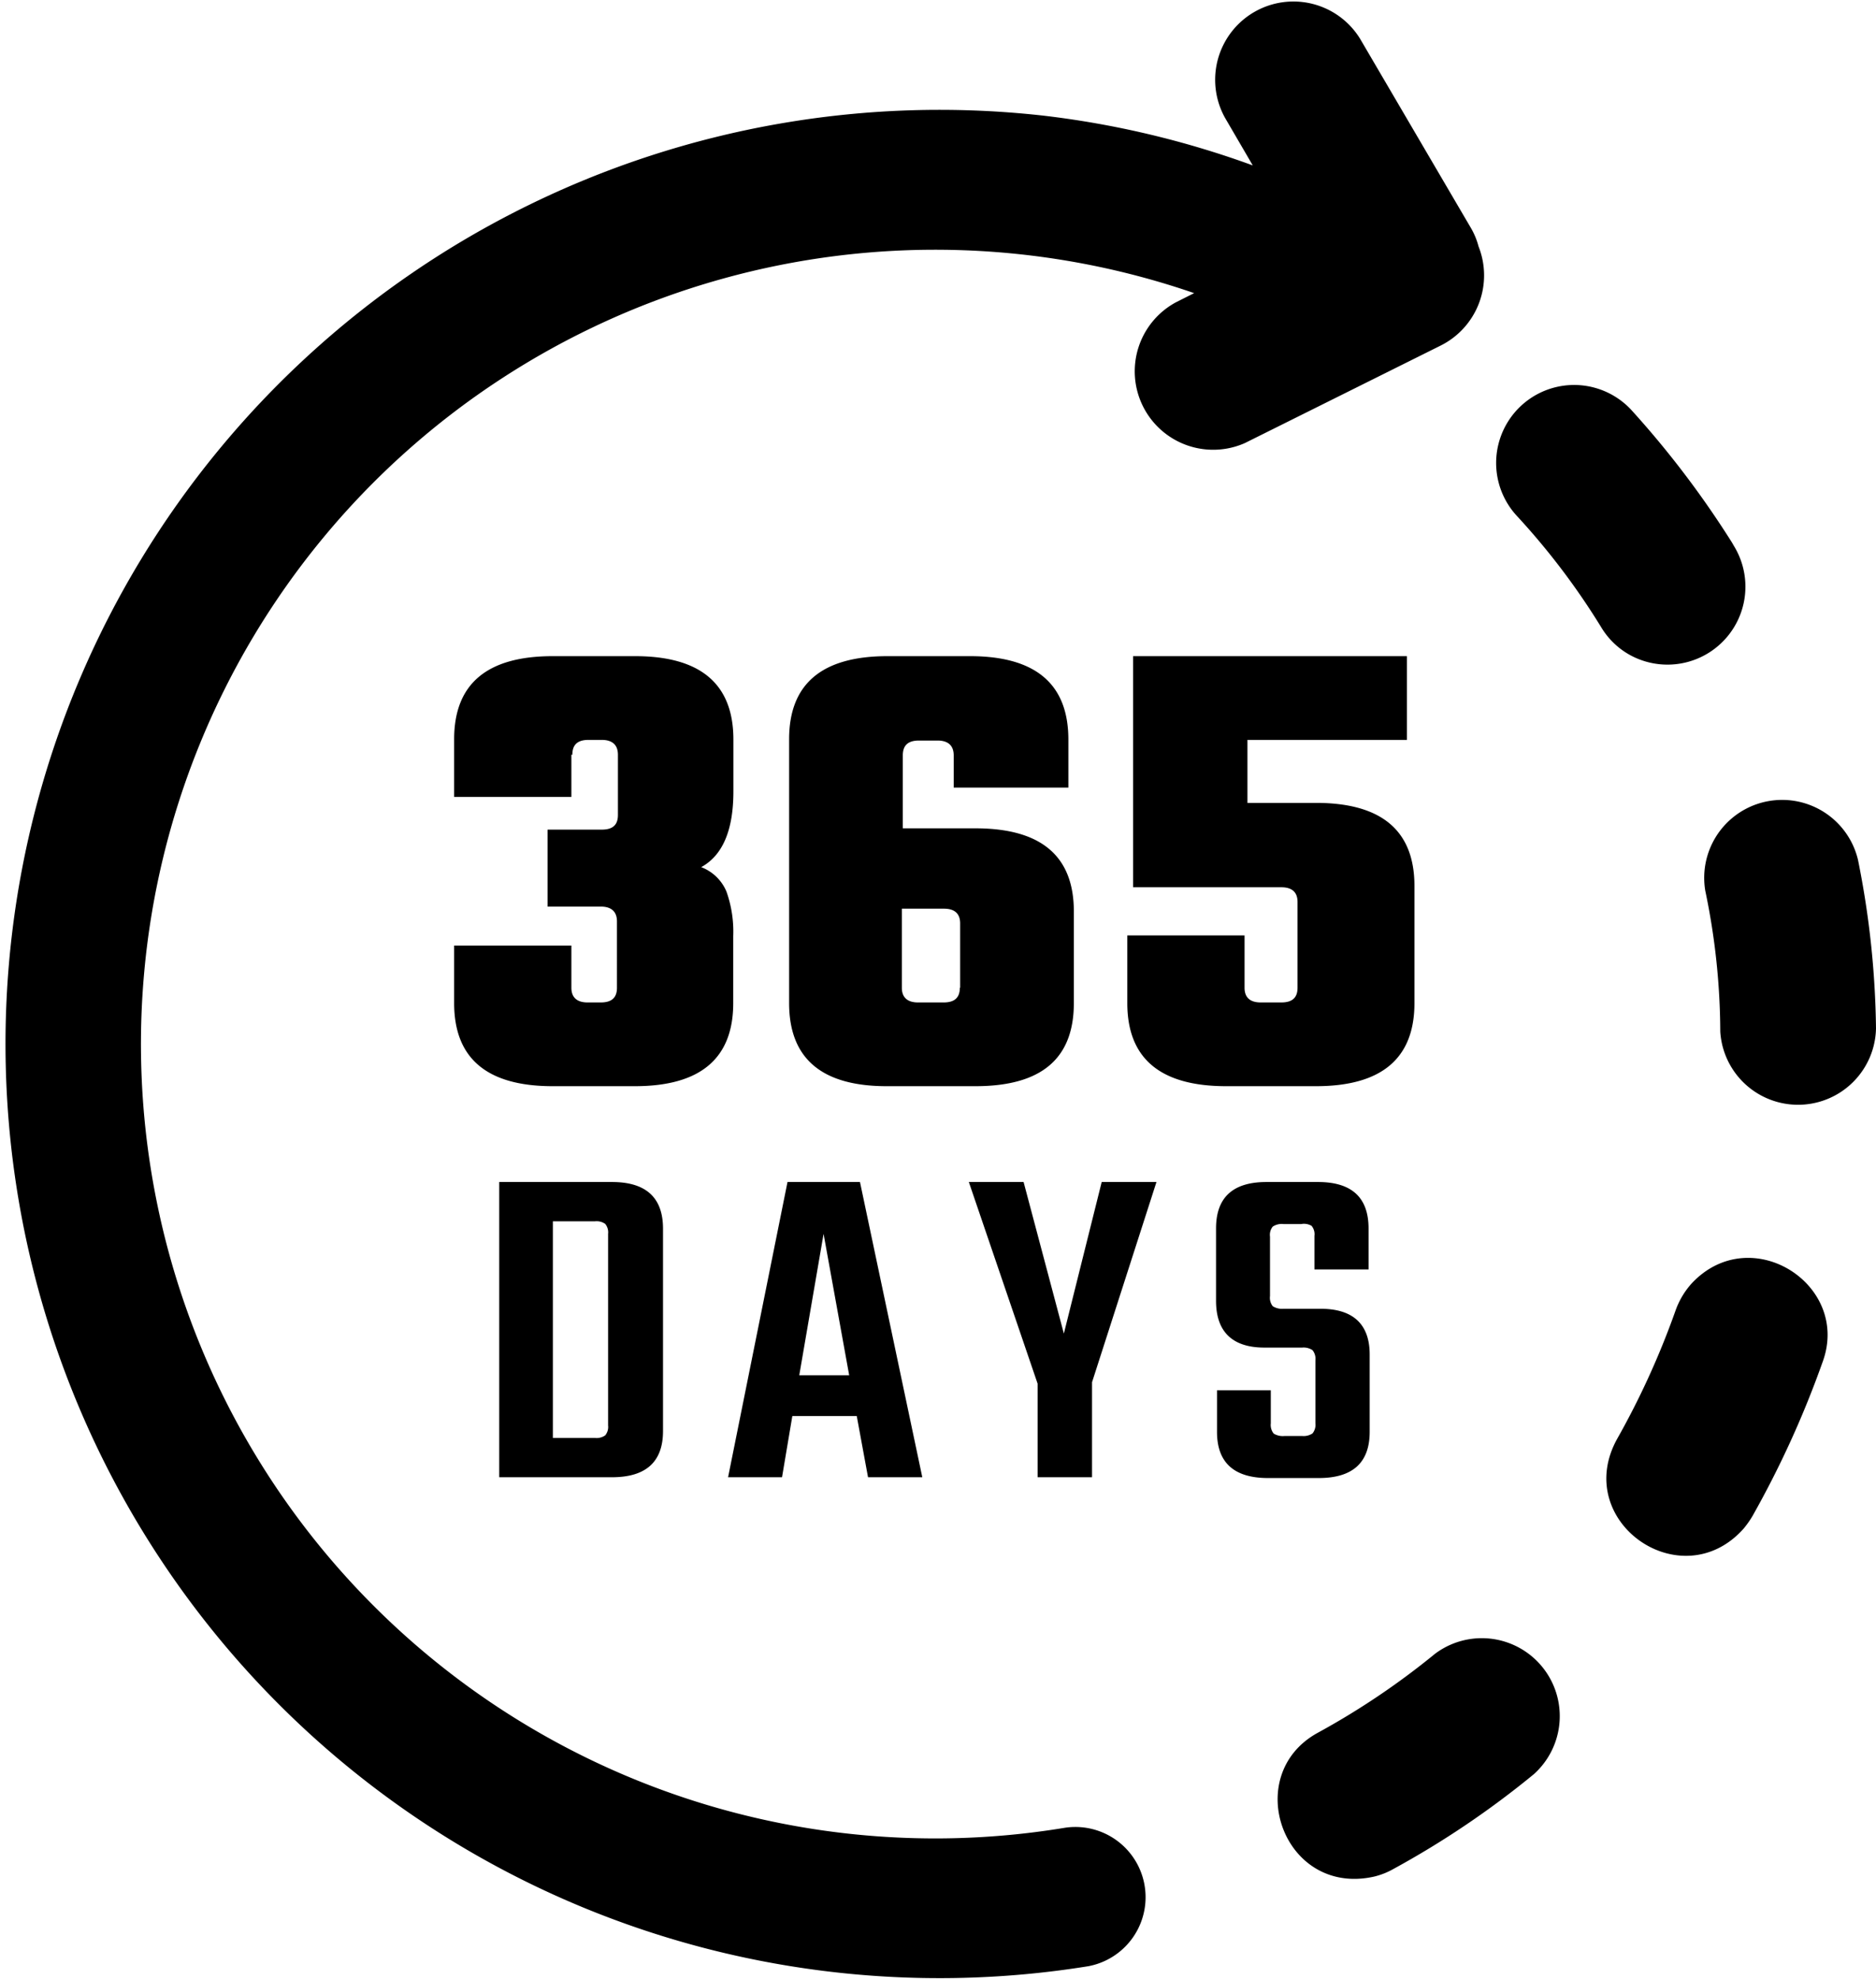 <svg id="Layer_1" data-name="Layer 1" xmlns="http://www.w3.org/2000/svg" viewBox="0 0 116.49 122.88"><title>365-days</title><path d="M101.33,25.49A4.84,4.84,0,1,0,94.16,32a44.35,44.35,0,0,1,5.3,7,4.77,4.77,0,0,0,1.81,1.7,4.84,4.84,0,0,0,6.4-6.8l-.12-.21a59,59,0,0,0-6.22-8.2ZM31,73.39h7q3.16,0,3.17,2.88V88.85q0,2.87-3.17,2.87H31V73.39ZM37.76,88.5V76.61a.83.83,0,0,0-.18-.62.93.93,0,0,0-.64-.16H34.33V89.28h2.61a.93.93,0,0,0,.64-.16.82.82,0,0,0,.18-.62ZM53.9,91.72l-.7-3.8h-4l-.64,3.8H45.21L48.9,73.39h4.5l3.87,18.33Zm-4.27-6.33h3.1l-1.59-8.78-1.51,8.78Zm18.14,6.33H64.43V85.91L60.16,73.39h3.4l2.5,9.41,2.35-9.41h3.4l-4,12.43v5.9Zm13.91-3.34V84.46a.85.85,0,0,0-.18-.63,1,1,0,0,0-.64-.16H78.51c-2,0-3-1-3-2.9v-4.5q0-2.88,3.13-2.88h3.2q3.14,0,3.14,2.88v2.55H81.62V76.73a.8.8,0,0,0-.18-.62A.93.93,0,0,0,80.8,76H79.7a1,1,0,0,0-.67.16.81.81,0,0,0-.17.62v3.69a.85.85,0,0,0,.17.63,1.07,1.07,0,0,0,.67.16H82c2,0,3.05.94,3.05,2.84v4.8q0,2.87-3.16,2.87H78.74q-3.17,0-3.17-2.87V86.32h3.34v2.06a.85.85,0,0,0,.18.63,1.08,1.08,0,0,0,.67.15h1.1A1,1,0,0,0,81.5,89a.85.85,0,0,0,.18-.63ZM35.48,46.86v2.62H28.2V45.9q0-5.16,6.12-5.16h5.11q6.1,0,6.11,5.16v3.24q0,3.61-2,4.7a2.76,2.76,0,0,1,1.57,1.52,7.41,7.41,0,0,1,.42,2.76v4.16q0,5.16-6.11,5.16H34.32q-6.12,0-6.12-5.16V58.71h7.28v2.62c0,.6.35.91,1,.91h.83c.69,0,1-.31,1-.91V57.21c0-.61-.35-.92-1-.92H34V51.51h3.37c.69,0,1-.3,1-.91V46.86c0-.61-.35-.92-1-.92h-.83c-.69,0-1,.31-1,.92ZM56,51.43h4.57c4.08,0,6.11,1.72,6.11,5.16v5.69c0,3.44-2,5.16-6.11,5.16H55.06Q49,67.44,49,62.28V45.9q0-5.16,6.11-5.16h5.12q6.1,0,6.11,5.16v3H59.22v-2c0-.61-.35-.92-1-.92H57.06c-.69,0-1,.31-1,.92v4.57Zm3.62,9.9v-4c0-.61-.35-.91-1-.91H56v4.91c0,.6.35.91,1,.91H58.6c.69,0,1-.31,1-.91ZM77.51,49.85h4.2q6.12,0,6.12,5.16v7.27q0,5.16-6.12,5.16H76.14Q70,67.44,70,62.28v-4.2h7.28v3.25c0,.6.34.91,1,.91h1.29c.69,0,1-.31,1-.91V56c0-.61-.35-.91-1-.91H70.36V40.74h17v5.2h-9.9v3.91Zm13.8-35.74a4.57,4.57,0,0,1,.5,1.19,4.87,4.87,0,0,1-2.36,6.16L77.3,27.51A4.87,4.87,0,0,1,73,18.78l1.15-.58a49.32,49.32,0,1,0-8,95.28,4.36,4.36,0,0,1,1.43,8.6A58,58,0,1,1,64.79,7.18a57.38,57.38,0,0,1,13,3.09L76.07,7.32A4.86,4.86,0,0,1,84.45,2.4l6.86,11.71Zm-9.49,93.48c-4.8,2.64-2.12,10.21,3.53,8.92a4.6,4.6,0,0,0,1.16-.46,55.89,55.89,0,0,0,8.73-5.89,4.84,4.84,0,0,0-6.13-7.48,47.23,47.23,0,0,1-7.29,4.91Zm18.59-18.24c-2.82,5.12,4,9.89,7.86,5.56a6.08,6.08,0,0,0,.55-.78,60.82,60.82,0,0,0,4.36-9.58c1.75-4.8-4.47-8.77-8.13-4.87a5,5,0,0,0-1,1.67,50.6,50.6,0,0,1-3.64,8Zm6.41-25.3a4.84,4.84,0,0,0,9.67-.2,55.81,55.81,0,0,0-1.12-10.47,4.84,4.84,0,0,0-9.48,1.93,43.23,43.23,0,0,1,.93,8.74Z"/></svg>